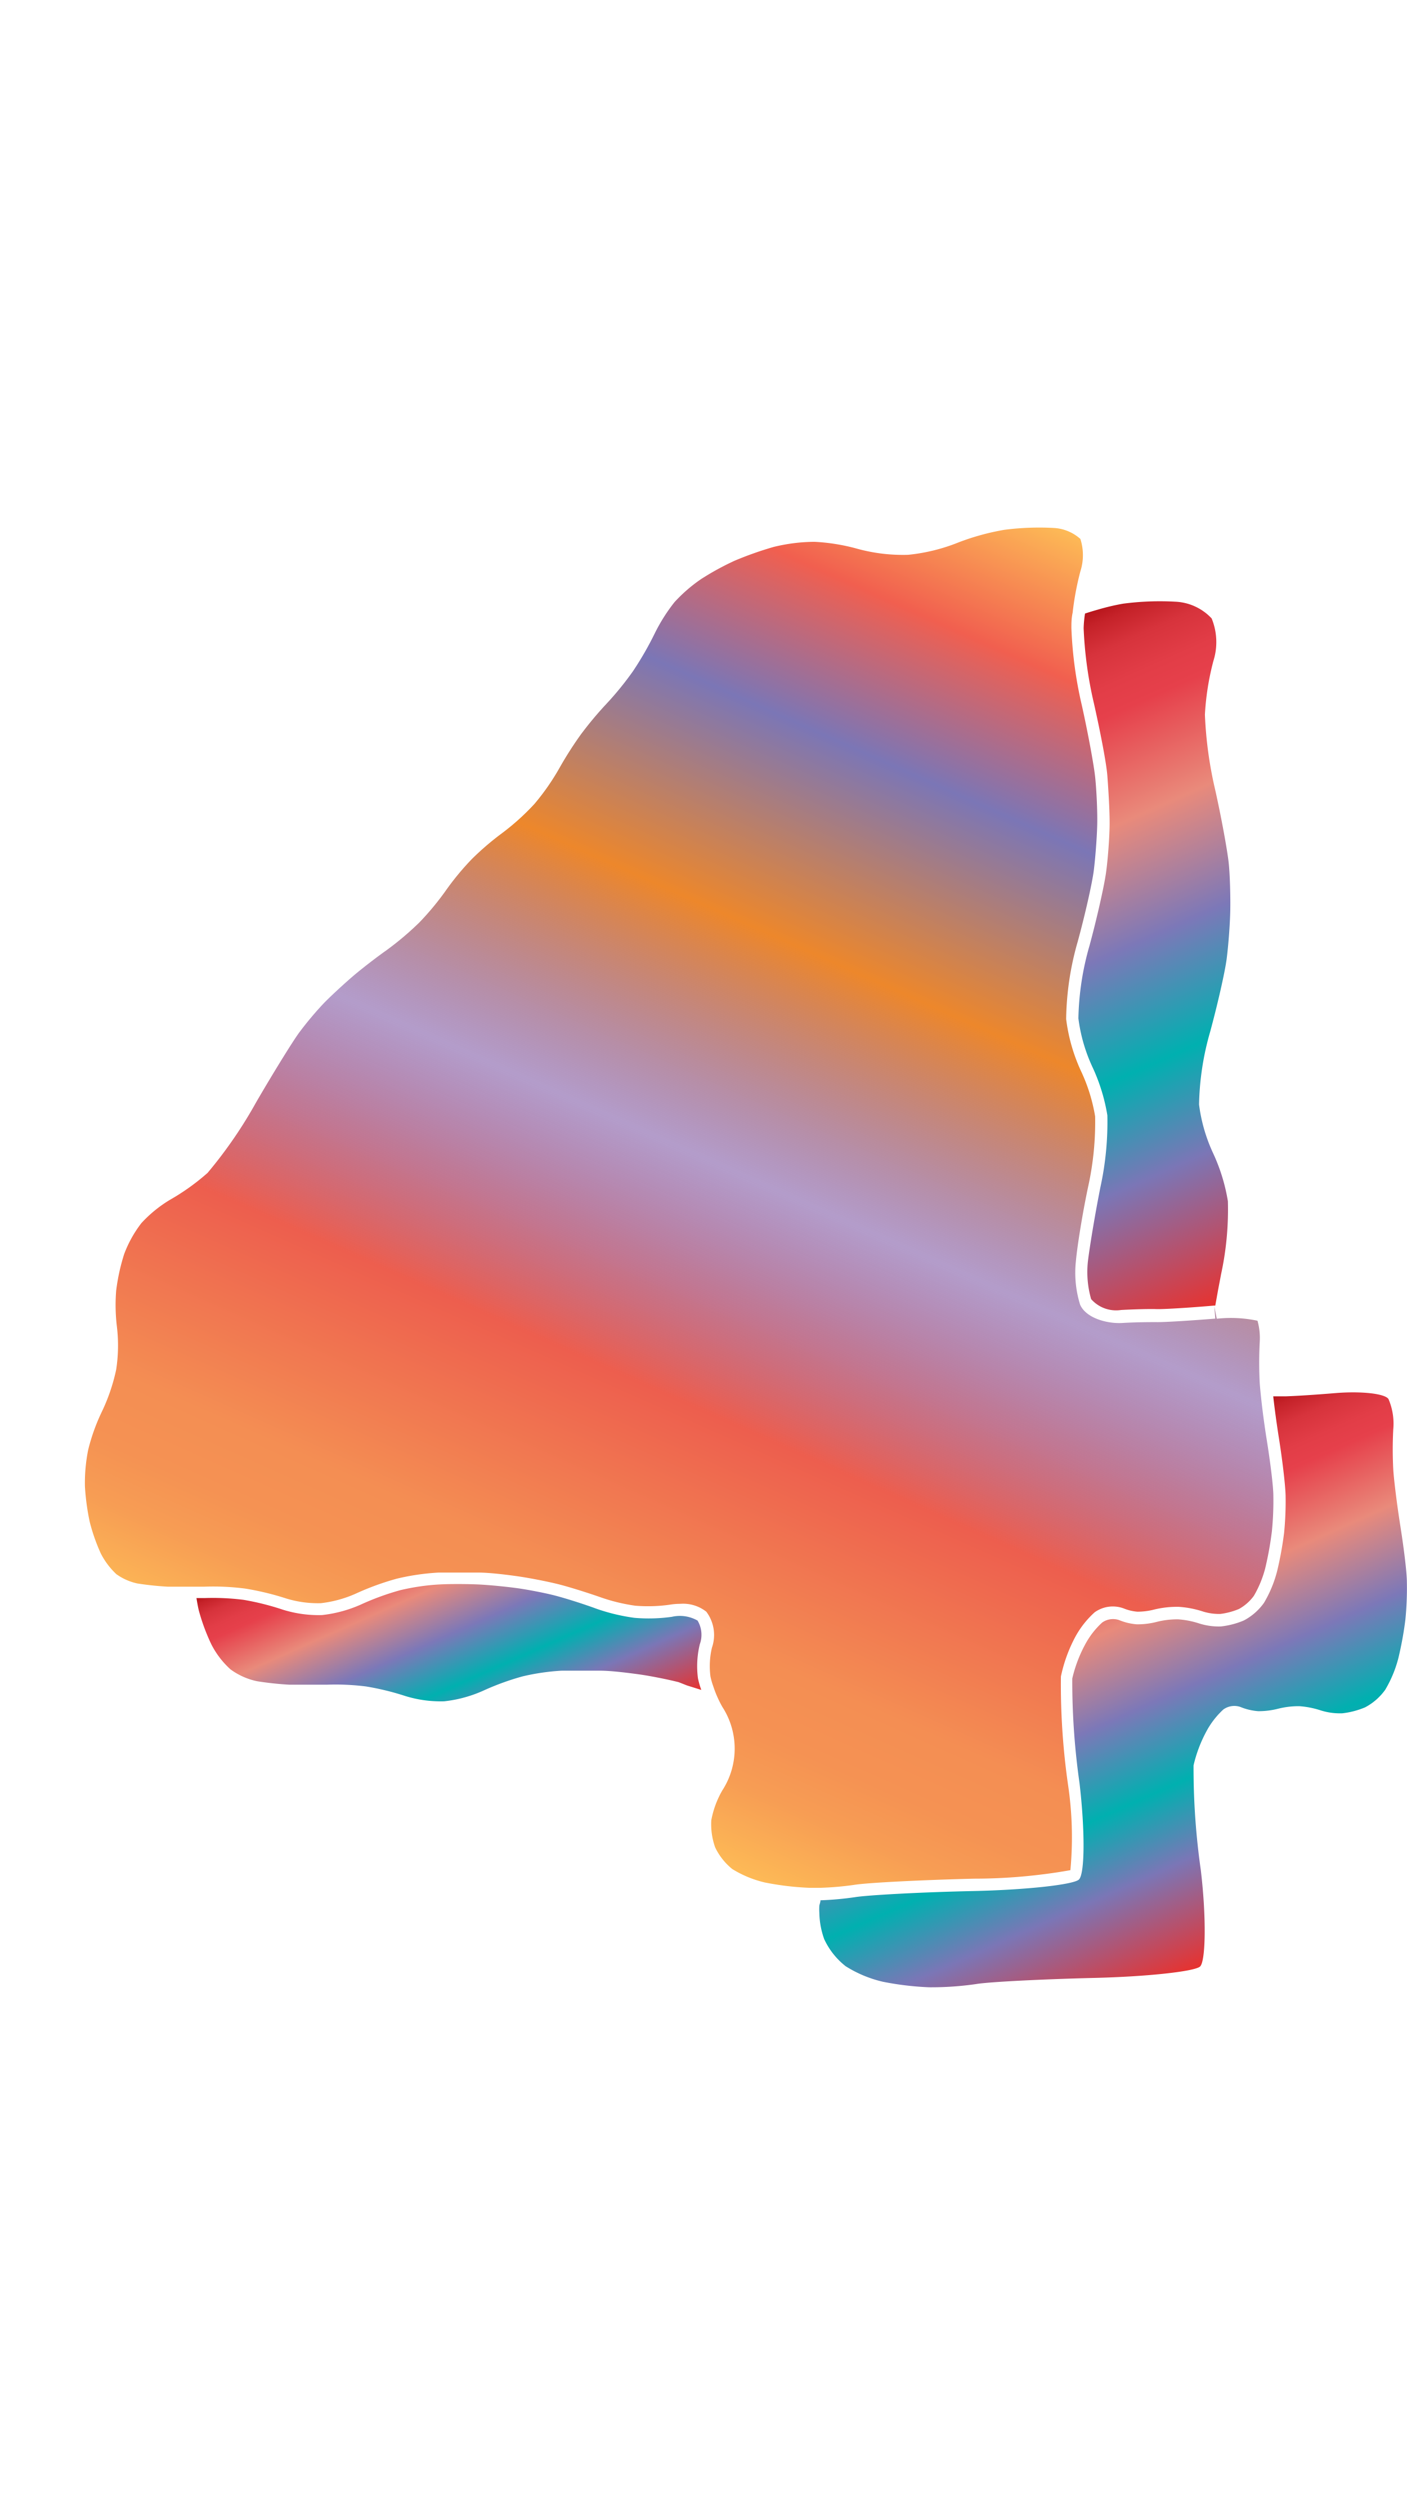 <svg xmlns="http://www.w3.org/2000/svg" xmlns:xlink="http://www.w3.org/1999/xlink" width="112.65" height="200" viewBox="0 0 112.65 200"><defs><linearGradient id="b" x1="42.51" y1="142.46" x2="86.76" y2="43.06" gradientUnits="userSpaceOnUse"><stop offset="0" stop-color="#fdba56"/><stop offset=".02" stop-color="#fbb055"/><stop offset=".06" stop-color="#f79d54"/><stop offset=".1" stop-color="#f59253"/><stop offset=".15" stop-color="#f48e53"/><stop offset=".3" stop-color="#ed5e4e"/><stop offset=".47" stop-color="#683a96" stop-opacity=".5"/><stop offset=".64" stop-color="#ed872b"/><stop offset=".79" stop-color="#7b76b6"/><stop offset=".9" stop-color="#f15f4f"/><stop offset="1" stop-color="#fdba56"/></linearGradient><linearGradient id="a" x1="81.06" y1="51.69" x2="103.37" y2="101.81" gradientUnits="userSpaceOnUse"><stop offset="0" stop-color="#b7151b"/><stop offset=".02" stop-color="#c52229"/><stop offset=".06" stop-color="#d7333c"/><stop offset=".11" stop-color="#e23d47"/><stop offset=".15" stop-color="#e6404b"/><stop offset=".3" stop-color="#e98a7b"/><stop offset=".47" stop-color="#7c78b8"/><stop offset=".64" stop-color="#00b0b0"/><stop offset=".79" stop-color="#7b76b6"/><stop offset="1" stop-color="#e7322f"/></linearGradient><linearGradient id="c" x1="31.96" y1="120.69" x2="41.35" y2="141.79" xlink:href="#a"/><linearGradient id="d" x1="82.7" y1="120.28" x2="98.69" y2="156.19" xlink:href="#a"/></defs><title>_</title><path d="M97.3 105.5c-1.85.15-4.14.3-4.73.28-.39 0-1.57 0-2.72.07s-2.88-.36-3.37-1.46a8.58 8.58 0 0 1-.34-3.48c.1-1.15.53-3.86 1-6.05a23.94 23.94 0 0 0 .54-5.54 13.76 13.76 0 0 0-1.1-3.56 14 14 0 0 1-1.22-4.23 23.4 23.4 0 0 1 .92-6.17c.57-2.07 1.16-4.67 1.29-5.69s.26-2.75.28-3.76-.06-2.74-.17-3.76-.6-3.64-1.06-5.7a32.49 32.49 0 0 1-.84-6.2c0-.35 0-.78.1-1.23a22.86 22.86 0 0 1 .62-3.31 4.25 4.25 0 0 0 0-2.59 3.48 3.48 0 0 0-2.15-.88 21.6 21.6 0 0 0-3.94.15 19.36 19.36 0 0 0-3.65 1 14.7 14.7 0 0 1-4.06 1 13.83 13.83 0 0 1-4.08-.49 15.78 15.78 0 0 0-3.41-.55 14 14 0 0 0-3.27.41 27.66 27.66 0 0 0-3.14 1.11 21.8 21.8 0 0 0-2.68 1.47A12.27 12.27 0 0 0 54 48.18a14 14 0 0 0-1.59 2.52 26 26 0 0 1-1.73 3 24.77 24.77 0 0 1-2.18 2.67 28.75 28.75 0 0 0-2 2.4 29.52 29.52 0 0 0-1.71 2.68 18.78 18.78 0 0 1-2 2.87 19.13 19.13 0 0 1-2.62 2.36 22.36 22.36 0 0 0-2.39 2.05 21.58 21.58 0 0 0-2 2.4 22.34 22.34 0 0 1-2.2 2.67 23.92 23.92 0 0 1-2.68 2.26c-.74.52-1.92 1.43-2.59 2s-1.74 1.55-2.36 2.18a26.7 26.7 0 0 0-2 2.38c-.51.69-2.08 3.23-3.43 5.55a35.7 35.7 0 0 1-3.9 5.67A18 18 0 0 1 13.6 96a10.34 10.34 0 0 0-2.28 1.86 9.49 9.49 0 0 0-1.38 2.48 16.12 16.12 0 0 0-.64 2.93 14.52 14.52 0 0 0 .06 2.88 12.65 12.65 0 0 1-.06 3.44A15 15 0 0 1 8.13 113a15.66 15.66 0 0 0-1.07 3 13.43 13.43 0 0 0-.26 2.93 18.74 18.74 0 0 0 .39 2.86 15 15 0 0 0 .88 2.5 6 6 0 0 0 1.25 1.66 4.52 4.52 0 0 0 1.67.74 24.45 24.45 0 0 0 2.47.26h2.85a20 20 0 0 1 3.32.15 22.27 22.27 0 0 1 3.31.8 8.68 8.68 0 0 0 2.74.37 9.52 9.52 0 0 0 2.77-.75 21.81 21.81 0 0 1 3.31-1.21 18.85 18.85 0 0 1 3.34-.49h3.22c.89 0 2.33.18 3.22.31s2.34.41 3.24.64 2.34.69 3.23 1a14.48 14.48 0 0 0 2.85.7 12.28 12.28 0 0 0 2.76-.08 5.31 5.31 0 0 1 .85-.07 3 3 0 0 1 2.08.63 3.1 3.1 0 0 1 .45 2.88 6.43 6.43 0 0 0-.12 2.29 5.56 5.56 0 0 0 .22.78 9.11 9.11 0 0 0 .73 1.66 6.14 6.14 0 0 1 0 6.69 7.49 7.49 0 0 0-.88 2.38 5.48 5.48 0 0 0 .31 2.18 5 5 0 0 0 1.37 1.73 8.74 8.74 0 0 0 2.63 1.08 23 23 0 0 0 3.51.42h.95a24.29 24.29 0 0 0 2.64-.23c1.11-.18 5.33-.39 9.6-.5a44.44 44.44 0 0 0 7.74-.68 28.39 28.39 0 0 0-.19-6.84 56.64 56.64 0 0 1-.57-8.65 11.87 11.87 0 0 1 1.06-3 7.41 7.41 0 0 1 1.64-2.14 2.5 2.5 0 0 1 2.36-.3 3.7 3.7 0 0 0 1.06.25 5.41 5.41 0 0 0 1.3-.16 7.74 7.74 0 0 1 2-.23 7.88 7.88 0 0 1 2 .39 4.39 4.39 0 0 0 1.34.18 5.62 5.62 0 0 0 1.5-.4 3.67 3.67 0 0 0 1.19-1.05 8.67 8.67 0 0 0 .91-2.21 26.9 26.9 0 0 0 .53-2.93 24.5 24.5 0 0 0 .12-2.87c0-.78-.26-2.77-.51-4.35-.18-1.1-.36-2.44-.47-3.48-.05-.47-.09-.88-.11-1.16a31.41 31.41 0 0 1 0-3.32 5.1 5.1 0 0 0-.18-1.69 10.32 10.32 0 0 0-3.26-.16l-.2-1z" fill="url(#b)"/><path d="M86.76 50.26a32 32 0 0 0 .82 6c.48 2.13 1 4.75 1.08 5.82s.19 2.81.18 3.88-.14 2.81-.29 3.88-.74 3.69-1.32 5.82a22.46 22.46 0 0 0-.89 5.82 13.14 13.14 0 0 0 1.12 3.88 14.73 14.73 0 0 1 1.2 3.88A24.46 24.46 0 0 1 88.1 95c-.43 2.16-.87 4.83-1 5.94a7.85 7.85 0 0 0 .26 3 2.66 2.66 0 0 0 2.4.87c1.08-.06 2.35-.09 2.82-.07s2.54-.1 4.6-.28h.12l.18-1c.09-.51.19-1 .28-1.49a24.46 24.46 0 0 0 .55-5.86 14.73 14.73 0 0 0-1.2-3.88A13.14 13.14 0 0 1 96 88.37a22.46 22.46 0 0 1 .89-5.82c.58-2.13 1.18-4.75 1.32-5.82s.27-2.81.29-3.88-.02-2.85-.13-3.85-.6-3.69-1.08-5.82a32 32 0 0 1-.82-6 21.25 21.25 0 0 1 .68-4.3 5 5 0 0 0-.14-3.4 4.24 4.24 0 0 0-2.92-1.34 22.49 22.49 0 0 0-4.17.16 18.12 18.12 0 0 0-2 .47c-.36.1-.72.21-1.05.32-.07.45-.1.84-.11 1.17z" fill="url(#a)"/><path d="M55.88 134.27a7.43 7.43 0 0 1 .15-2.72 2.22 2.22 0 0 0-.18-1.89 2.87 2.87 0 0 0-2.06-.3 13.36 13.36 0 0 1-3 .08 15.47 15.47 0 0 1-3.1-.75c-.86-.32-2.27-.77-3.13-1s-2.27-.5-3.13-.62-2.27-.26-3.13-.3-2.27-.05-3.13 0a18 18 0 0 0-3.13.46 21 21 0 0 0-3.13 1.14 10.41 10.41 0 0 1-3.13.85 9.63 9.63 0 0 1-3.13-.43 21.14 21.14 0 0 0-3.15-.79 19.48 19.48 0 0 0-3.13-.14h-.64c.06.37.12.72.19 1a16 16 0 0 0 1 2.7 6.94 6.94 0 0 0 1.53 2 5.5 5.5 0 0 0 2.12.95 25.32 25.32 0 0 0 2.6.28h3a19.48 19.48 0 0 1 3.13.14 21.14 21.14 0 0 1 3.13.76 9.63 9.63 0 0 0 3.13.43 10.41 10.41 0 0 0 3.13-.85 21 21 0 0 1 3.13-1.14 18 18 0 0 1 3.13-.46h3.13c.86 0 2.27.18 3.13.3s2.27.4 3.13.62l.66.26 1.15.36a6.7 6.7 0 0 1-.27-.94z" fill="url(#c)"/><path d="M102.33 111.72h-.39c.11 1 .29 2.31.47 3.44.26 1.64.5 3.66.52 4.48a25.38 25.38 0 0 1-.12 3 28 28 0 0 1-.56 3.07 9.64 9.64 0 0 1-1.05 2.53 4.62 4.62 0 0 1-1.61 1.41 6.56 6.56 0 0 1-1.84.48 5.2 5.2 0 0 1-1.74-.24 7 7 0 0 0-1.69-.33 6.72 6.72 0 0 0-1.69.2 6.26 6.26 0 0 1-1.6.2 4.67 4.67 0 0 1-1.43-.34 1.51 1.51 0 0 0-1.36.2 6.61 6.61 0 0 0-1.39 1.81 10.86 10.86 0 0 0-1 2.67 57.59 57.59 0 0 0 .58 8.36c.45 3.85.43 7.32-.06 7.73s-4.29.82-8.45.91-8.42.32-9.47.49a25.27 25.27 0 0 1-2.76.25c0 .15-.07.3-.09.43a4.22 4.22 0 0 0 0 .58 6.54 6.54 0 0 0 .39 2.1 5.92 5.92 0 0 0 1.71 2.16 9.65 9.65 0 0 0 3 1.25 23.84 23.84 0 0 0 3.69.44 25 25 0 0 0 3.77-.26c1-.17 5.31-.39 9.47-.49s8-.51 8.45-.91.52-3.88.06-7.73a57.59 57.59 0 0 1-.58-8.36 10.86 10.86 0 0 1 1-2.67 6.61 6.61 0 0 1 1.39-1.81 1.51 1.51 0 0 1 1.36-.2 4.67 4.67 0 0 0 1.43.34 6.26 6.26 0 0 0 1.6-.2 6.72 6.72 0 0 1 1.69-.2 7 7 0 0 1 1.69.33 5.2 5.2 0 0 0 1.74.24 6.56 6.56 0 0 0 1.84-.48 4.62 4.62 0 0 0 1.61-1.41 9.64 9.64 0 0 0 1.05-2.53 28 28 0 0 0 .56-3.07 25.38 25.38 0 0 0 .12-3c0-.82-.26-2.83-.52-4.48s-.52-3.69-.57-4.55a30.28 30.28 0 0 1 0-3.19 5 5 0 0 0-.38-2.43c-.27-.44-2.18-.65-4.25-.48-1.55.13-3.11.23-4 .26h-.62z" fill="url(#d)"/></svg>